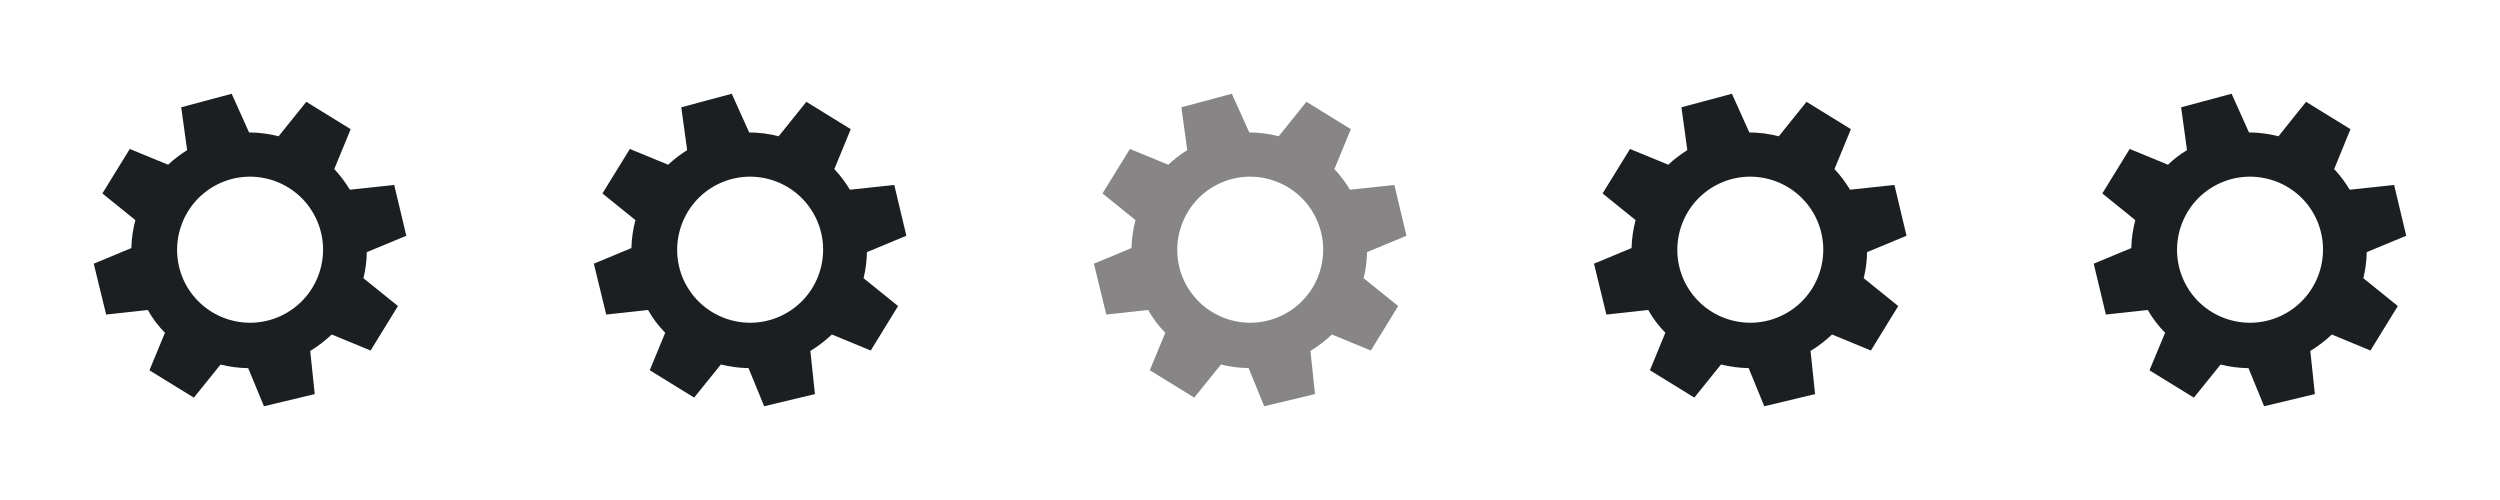 <svg width="80" height="16" viewBox="0 0 80 16" fill="none" xmlns="http://www.w3.org/2000/svg">
<g clip-path="url(#clip0_19_283)">
<path d="M13.002 7.544L12.615 5.919L11.195 6.071C11.049 5.828 10.882 5.608 10.697 5.41L11.222 4.134L9.802 3.258L8.914 4.361C8.606 4.28 8.29 4.24 7.97 4.238L7.414 3L5.799 3.433L5.988 4.804C5.766 4.942 5.562 5.099 5.379 5.271L4.153 4.767L3.276 6.19L4.331 7.043C4.255 7.334 4.21 7.635 4.203 7.938L3 8.438L3.397 10.066L4.731 9.92C4.878 10.19 5.068 10.434 5.278 10.649L4.782 11.85L6.203 12.725L7.057 11.666C7.347 11.738 7.641 11.777 7.942 11.781L8.446 13L10.072 12.611L9.927 11.23C10.178 11.077 10.408 10.9 10.615 10.704L11.859 11.217L12.734 9.793L11.63 8.902C11.696 8.631 11.734 8.354 11.737 8.069L13.002 7.544ZM9.067 10.07C7.921 10.658 6.514 10.207 5.921 9.057C5.339 7.908 5.791 6.5 6.939 5.91C8.085 5.323 9.492 5.777 10.081 6.925C10.668 8.074 10.216 9.48 9.067 10.07Z" fill="#1B1F22"/>
<path d="M29.004 7.544L28.617 5.919L27.197 6.071C27.051 5.828 26.884 5.608 26.699 5.41L27.224 4.134L25.804 3.258L24.917 4.361C24.609 4.28 24.293 4.24 23.974 4.238L23.416 3L21.801 3.433L21.989 4.804C21.768 4.942 21.563 5.099 21.381 5.271L20.155 4.767L19.278 6.19L20.333 7.043C20.257 7.334 20.212 7.635 20.205 7.938L19.003 8.438L19.399 10.066L20.739 9.92C20.886 10.19 21.077 10.434 21.286 10.649L20.792 11.848L22.213 12.723L23.067 11.664C23.357 11.736 23.651 11.775 23.953 11.779L24.453 13L26.078 12.611L25.932 11.23C26.184 11.077 26.411 10.9 26.62 10.704L27.864 11.217L28.739 9.793L27.634 8.902C27.7 8.631 27.738 8.354 27.741 8.069L29.004 7.544ZM25.07 10.07C23.924 10.658 22.516 10.207 21.923 9.056C21.341 7.908 21.793 6.5 22.94 5.91C24.087 5.323 25.495 5.777 26.083 6.925C26.67 8.074 26.218 9.48 25.07 10.07Z" fill="#1B1F22"/>
<path d="M45.007 7.544L44.62 5.919L43.2 6.071C43.053 5.828 42.886 5.608 42.701 5.41L43.227 4.134L41.806 3.258L40.919 4.361C40.611 4.28 40.295 4.24 39.976 4.238L39.419 3L37.804 3.433L37.992 4.804C37.771 4.942 37.566 5.099 37.384 5.271L36.157 4.767L35.28 6.19L36.336 7.043C36.259 7.334 36.214 7.635 36.207 7.938L35.005 8.438L35.401 10.066L36.742 9.92C36.889 10.19 37.08 10.434 37.289 10.649L36.794 11.848L38.216 12.723L39.07 11.664C39.359 11.736 39.654 11.775 39.955 11.779L40.455 13L42.08 12.611L41.934 11.23C42.186 11.077 42.413 10.9 42.622 10.704L43.867 11.217L44.742 9.793L43.636 8.902C43.703 8.631 43.741 8.354 43.744 8.069L45.007 7.544ZM41.072 10.07C39.926 10.658 38.519 10.207 37.926 9.056C37.344 7.908 37.796 6.5 38.943 5.91C40.089 5.323 41.497 5.777 42.085 6.925C42.672 8.074 42.22 9.48 41.072 10.07Z" fill="#878586"/>
<path d="M61.009 7.544L60.622 5.919L59.202 6.071C59.056 5.828 58.889 5.608 58.704 5.41L59.229 4.134L57.809 3.258L56.922 4.361C56.613 4.28 56.297 4.24 55.978 4.238L55.421 3L53.806 3.433L53.994 4.804C53.773 4.942 53.568 5.099 53.386 5.271L52.16 4.767L51.283 6.19L52.338 7.043C52.262 7.334 52.217 7.635 52.21 7.938L51.008 8.438L51.404 10.066L52.744 9.92C52.891 10.19 53.082 10.434 53.291 10.649L52.797 11.848L54.218 12.723L55.072 11.664C55.361 11.736 55.656 11.775 55.957 11.779L56.457 13L58.083 12.611L57.937 11.23C58.189 11.077 58.416 10.9 58.625 10.704L59.869 11.217L60.744 9.793L59.639 8.902C59.705 8.631 59.743 8.354 59.746 8.069L61.009 7.544ZM57.075 10.07C55.928 10.658 54.521 10.207 53.928 9.056C53.346 7.908 53.798 6.5 54.945 5.91C56.091 5.323 57.499 5.777 58.088 6.925C58.675 8.074 58.223 9.48 57.075 10.07Z" fill="#1B1F22"/>
<path d="M76.999 7.544L76.612 5.919L75.192 6.071C75.046 5.828 74.879 5.608 74.694 5.41L75.215 4.134L73.794 3.258L72.911 4.361C72.601 4.28 72.287 4.24 71.967 4.238L71.412 3L69.796 3.433L69.984 4.804C69.755 4.942 69.55 5.099 69.376 5.271L68.15 4.767L67.274 6.19L68.329 7.043C68.253 7.334 68.208 7.635 68.201 7.938L66.999 8.438L67.388 10.066L68.728 9.92C68.883 10.19 69.074 10.434 69.283 10.649L68.783 11.85L70.204 12.725L71.058 11.666C71.347 11.738 71.642 11.777 71.951 11.781L72.451 13L74.076 12.611L73.93 11.23C74.181 11.077 74.411 10.9 74.618 10.704L75.854 11.217L76.73 9.793L75.627 8.902C75.693 8.631 75.731 8.354 75.734 8.069L76.999 7.544ZM73.066 10.07C71.92 10.658 70.504 10.207 69.919 9.056C69.337 7.908 69.789 6.497 70.937 5.91C72.083 5.323 73.499 5.777 74.083 6.925C74.665 8.074 74.213 9.48 73.066 10.07Z" fill="#1B1F22"/>
</g>
<defs>
<clipPath id="clip0_19_283">
<rect width="80" height="16" fill="white"/>
</clipPath>
</defs>
</svg>
